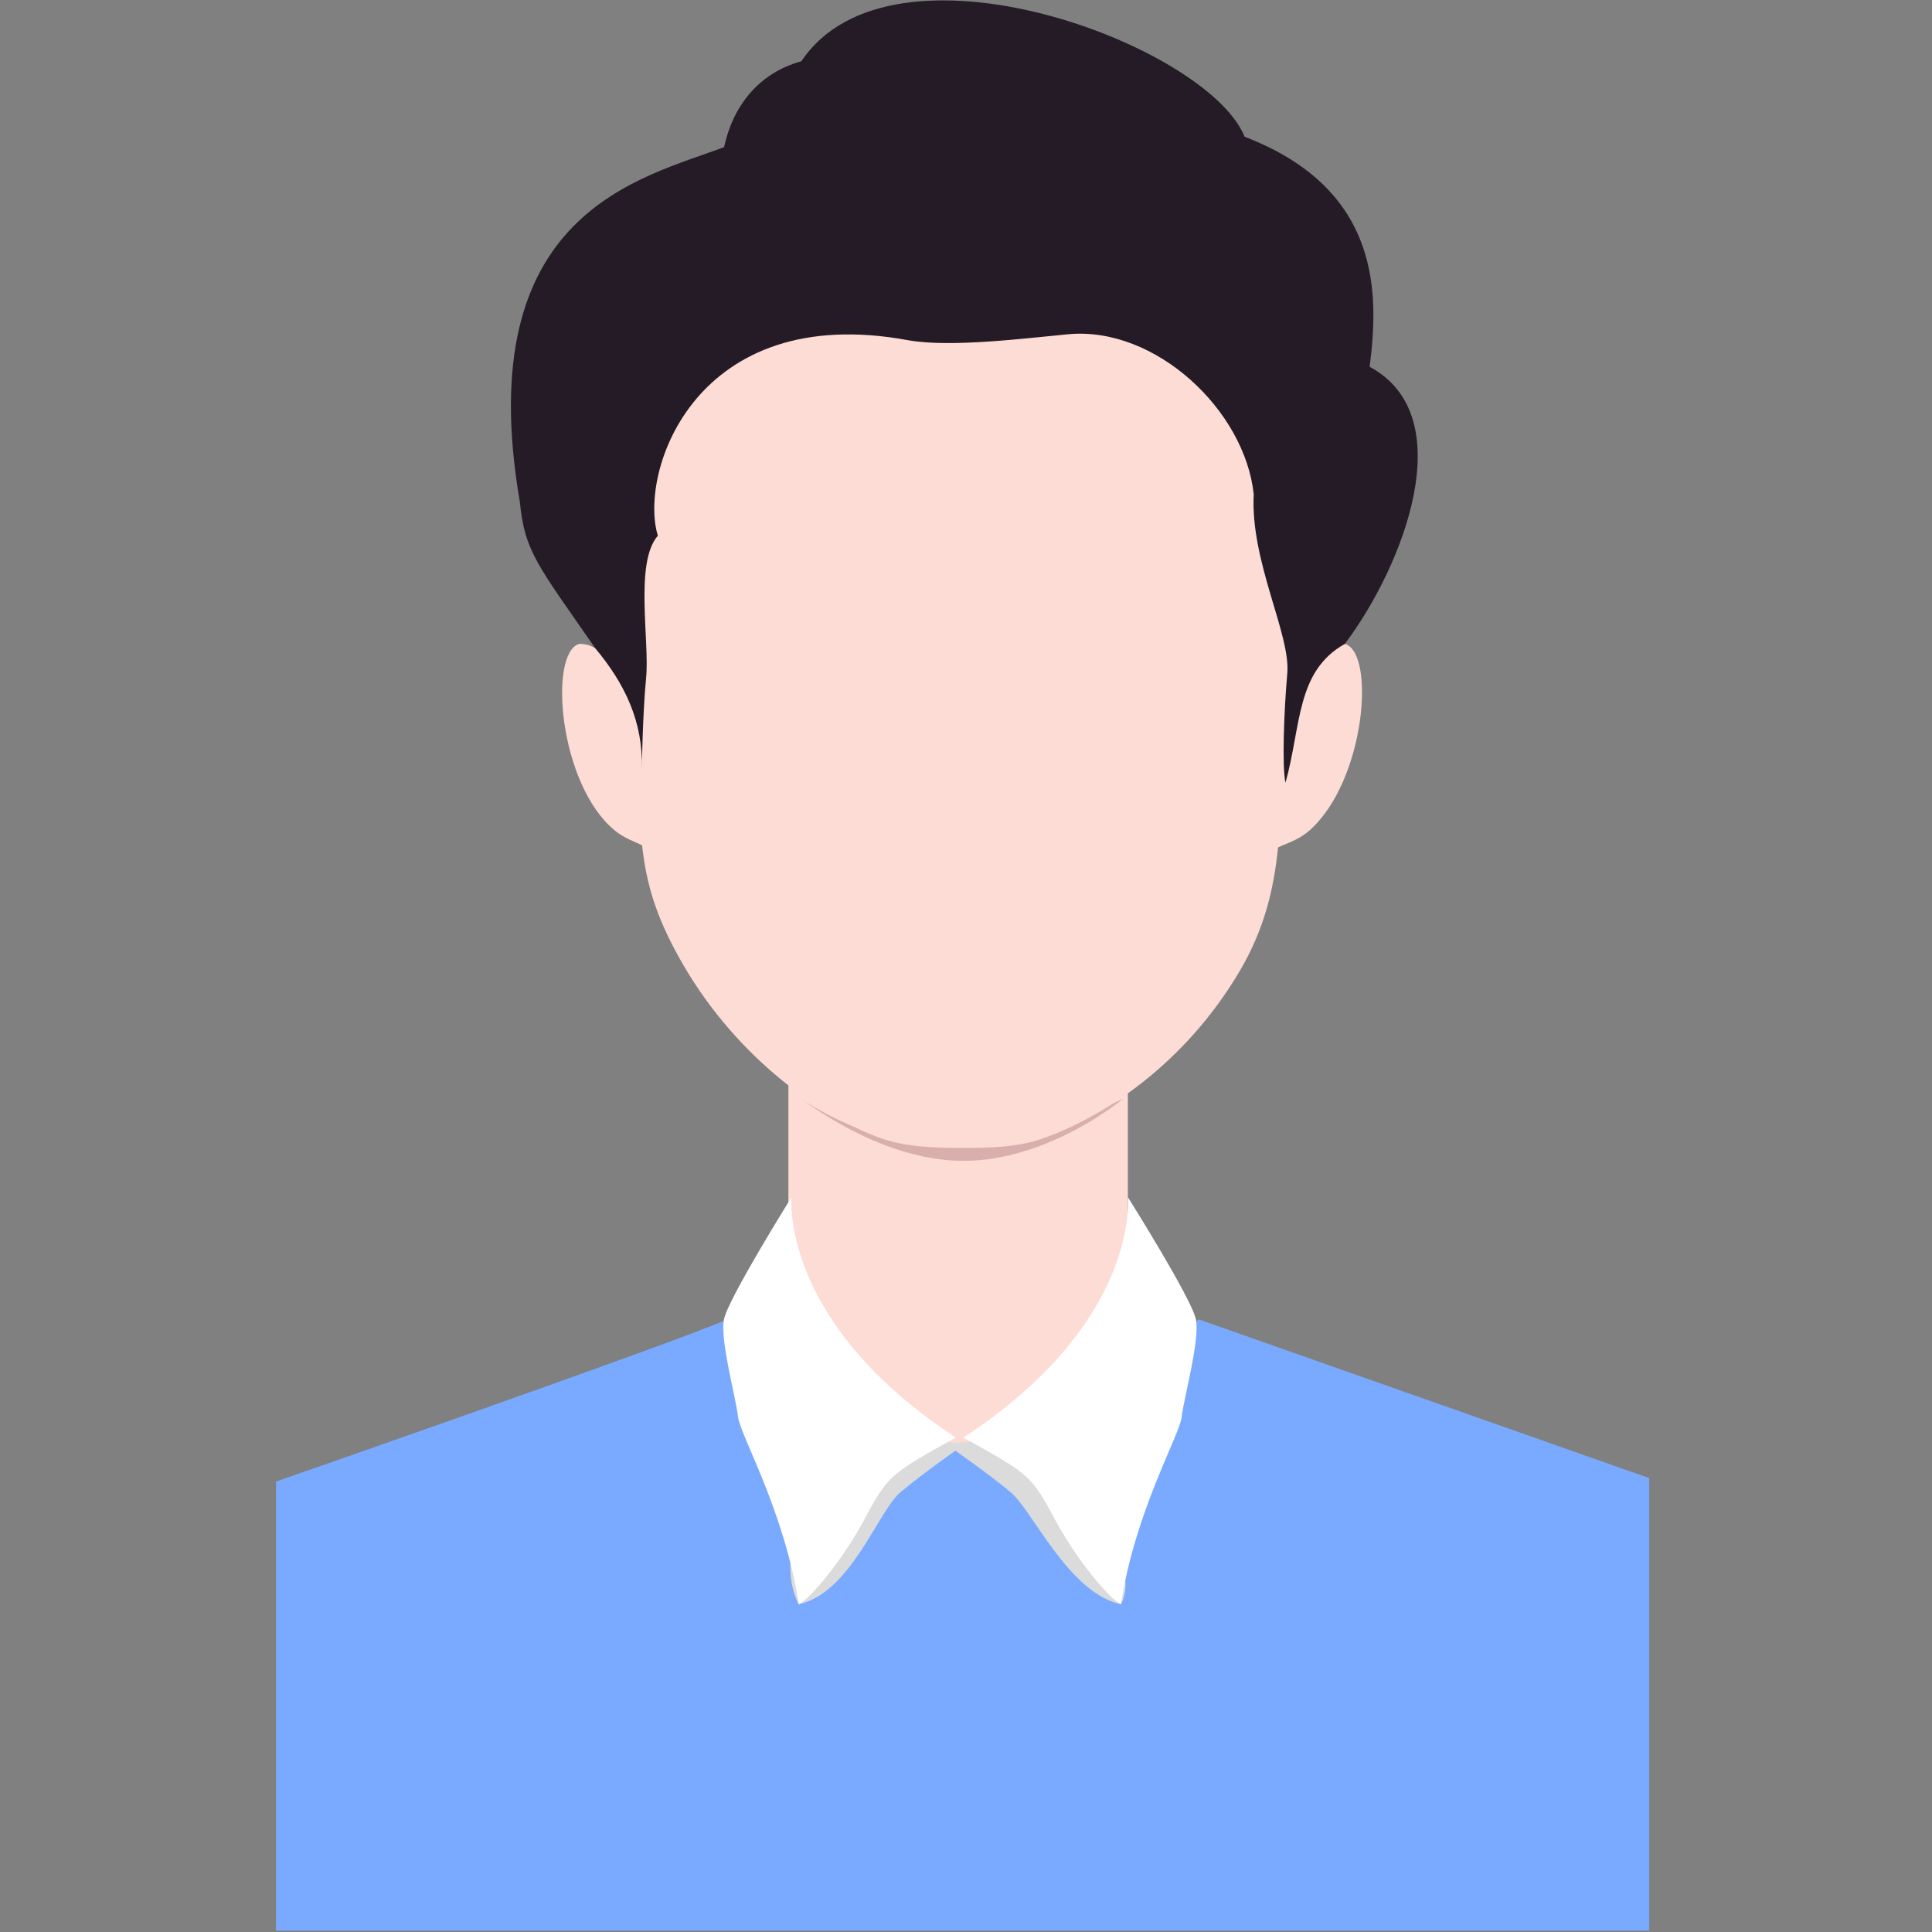 <?xml version="1.0" standalone="no"?><!DOCTYPE svg PUBLIC "-//W3C//DTD SVG 1.1//EN" "http://www.w3.org/Graphics/SVG/1.1/DTD/svg11.dtd"><svg t="1573805029837" class="icon" viewBox="0 0 1024 1024" version="1.1" xmlns="http://www.w3.org/2000/svg" p-id="12420" width="64" height="64" xmlns:xlink="http://www.w3.org/1999/xlink"><rect x="0" y="0" width="1024" height="1024" fill="#808080" stroke="none"/><defs><style type="text/css"></style></defs><path d="M417.865 775.753h179.931V534.747h-179.931z" fill="#FCDCD4" p-id="12421"></path><path d="M146.286 785.262s208.823-72.704 239.25-85.943c68.535 35.694 77.312 64.585 77.312 64.585l20.334 2.706h65.17l87.04-67.291 238.738 84.114v239.835H146.286v-238.007z" fill="#7AAAFF" p-id="12422"></path><path d="M424.375 582.29s40.814 28.818 83.31 24.137c42.423-4.608 53.541-7.826 87.698-24.137 0 10.021 0 0 0 0s-39.643 33.353-85.504 32.987c-25.819-0.219-55.223-11.191-85.504-32.987" fill="#D8AFAD" p-id="12423"></path><path d="M712.85 341.285c-15.433-0.731-21.358 20.187-27.355 36.791 2.779-58.514-3.657-128.146-37.23-165.595-36.571-40.887-81.701-55.589-137.582-55.589-58.661 0-114.615 11.045-151.625 55.589-27.648 33.28-27.575 108.178-22.235 161.719-6.583-15.579-16.969-33.573-29.842-32.914-16.311 4.754-10.898 74.459 18.871 98.889 5.266 4.315 10.606 5.851 14.482 7.899 2.194 20.261 7.314 37.23 19.237 58.807 27.867 50.615 71.68 82.871 105.326 95.671 14.117 5.486 29.989 5.851 45.787 5.851 13.897 0 28.014-0.293 40.814-4.608 32.914-11.118 76.654-39.936 105.691-89.307 12.507-21.358 17.92-42.203 20.187-65.317 4.169-2.121 10.533-3.657 16.677-8.997 29.696-26.331 35.109-94.135 18.798-98.889" fill="#FCDCD4" p-id="12424"></path><path d="M510.537 765.952s-21.65 15.067-33.426 25.088c-11.849 10.094-26.185 53.248-53.76 59.246-5.486-10.386-4.389-22.089-4.389-22.089l33.499-62.171h26.551s21.723-4.096 31.525 0" fill="#DBDBDB" p-id="12425"></path><path d="M419.547 634.514s-6.729 65.902 87.04 127.415c-33.426 18.651-35.621 19.749-46.958 40.594-12.361 24.137-30.939 45.568-36.279 47.762-7.534-49.445-31.013-89.454-32.183-99.328-1.024-9.874-9.655-40.667-7.461-51.639 2.194-10.971 35.84-64.805 35.84-64.805" fill="#FFFFFF" p-id="12426"></path><path d="M502.199 765.952s21.723 15.067 33.646 25.088c11.776 10.094 30.574 53.248 58.295 59.246 5.413-10.386 0-22.089 0-22.089l-33.646-62.171h-26.697s-21.723-4.096-31.598 0" fill="#DBDBDB" p-id="12427"></path><path d="M597.797 634.514s6.875 65.902-87.186 127.415c33.499 18.651 35.694 19.749 47.031 40.594 12.434 24.137 31.086 45.568 36.498 47.762 7.534-49.445 31.086-89.454 32.183-99.328 1.097-9.874 9.728-40.667 7.534-51.639-2.194-10.971-36.059-64.805-36.059-64.805" fill="#FFFFFF" p-id="12428"></path><path d="M342.455 359.205c1.902-19.602-6.217-61.074 6.217-75.264-10.386-34.085 20.187-124.343 132.535-103.643 22.674 4.096 62.976-1.097 84.992-3.145 46.226-4.315 93.623 40.302 98.304 84.846-1.902 35.621 19.749 74.459 17.774 95.086-1.829 20.699-2.779 49.445-0.951 57.783 8.411-29.989 5.486-59.026 31.451-73.582 30.866-40.96 62.098-120.613 13.166-146.871 4.681-37.23 7.095-93.769-66.267-121.929C640.073 23.771 472.503-39.058 424.741 32.475c-22.674 6.217-36.279 23.771-40.96 45.495-43.447 16.53-134.729 34.011-108.251 188.05 2.56 26.624 9.801 33.938 39.936 77.531 15.799 18.871 25.454 39.131 24.722 63.927 0 0 0.366-28.599 2.267-48.274z" fill="#241B26" p-id="12429"></path></svg>